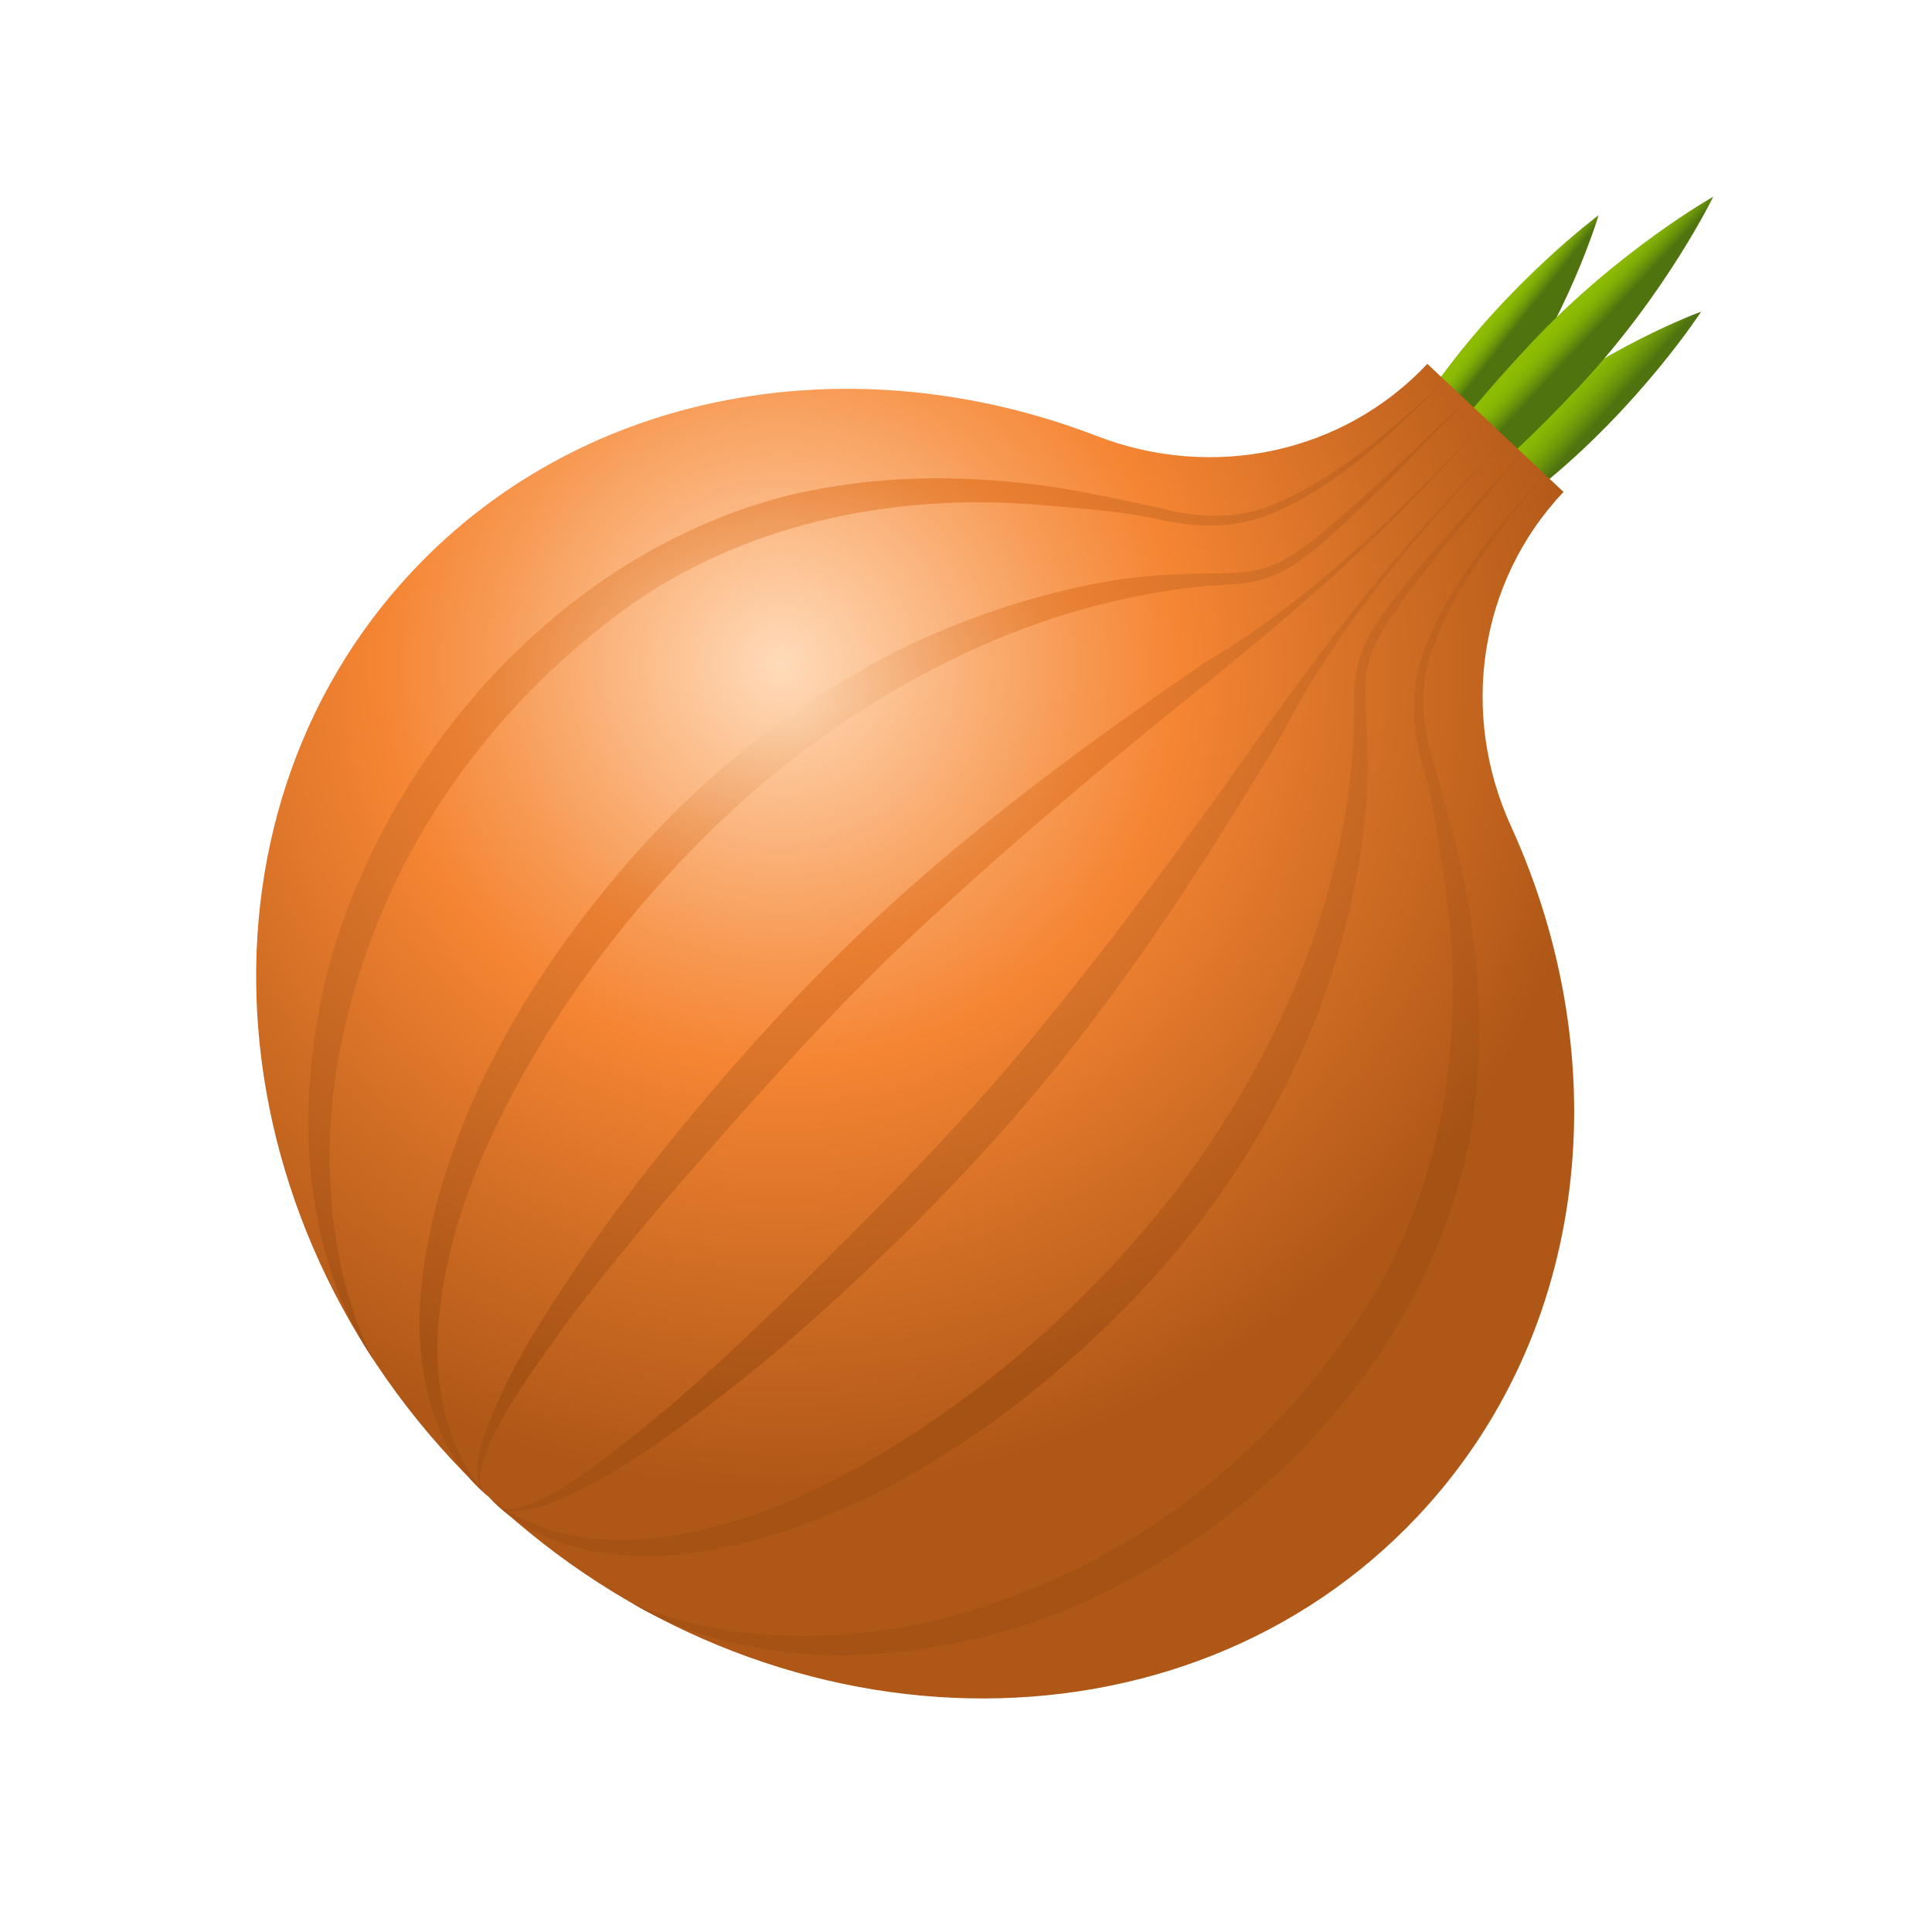 <svg xmlns="http://www.w3.org/2000/svg" viewBox="0 0 48 48"><linearGradient id="Yzn18Djpk8OsOI2rZ5qFpa" x1="22.404" x2="24.536" y1="6.561" y2="6.297" gradientTransform="matrix(.729 .685 -.933 .993 24.28 -13.166)" gradientUnits="userSpaceOnUse"><stop offset=".724" stop-color="#8dbc03"/><stop offset=".784" stop-color="#89b704"/><stop offset=".852" stop-color="#7daa06"/><stop offset=".924" stop-color="#6a930a"/><stop offset=".999" stop-color="#4f730f"/><stop offset="1" stop-color="#4f730f"/></linearGradient><path fill="url(#Yzn18Djpk8OsOI2rZ5qFpa)" d="M37.169,10.403c-1.824,2.56-3.642,4.447-4.06,4.215s0.722-2.495,2.546-5.055 c1.824-2.56,4.06-4.215,4.06-4.215S38.993,7.843,37.169,10.403z"/><linearGradient id="Yzn18Djpk8OsOI2rZ5qFpb" x1="35.417" x2="38.442" y1="9.151" y2="11.869" gradientUnits="userSpaceOnUse"><stop offset=".724" stop-color="#8dbc03"/><stop offset=".784" stop-color="#89b704"/><stop offset=".852" stop-color="#7daa06"/><stop offset=".924" stop-color="#6a930a"/><stop offset=".999" stop-color="#4f730f"/><stop offset="1" stop-color="#4f730f"/></linearGradient><path fill="url(#Yzn18Djpk8OsOI2rZ5qFpb)" d="M37.375,10.597c-2.443,1.979-4.214,3.909-3.957,4.312c0.257,0.403,2.446-0.874,4.889-2.853 c2.443-1.979,3.957-4.312,3.957-4.312S39.818,8.618,37.375,10.597z"/><linearGradient id="Yzn18Djpk8OsOI2rZ5qFpc" x1="36.686" x2="38.738" y1="7.242" y2="9.161" gradientUnits="userSpaceOnUse"><stop offset=".724" stop-color="#8dbc03"/><stop offset=".784" stop-color="#89b704"/><stop offset=".852" stop-color="#7daa06"/><stop offset=".924" stop-color="#6a930a"/><stop offset=".999" stop-color="#4f730f"/><stop offset="1" stop-color="#4f730f"/></linearGradient><path fill="url(#Yzn18Djpk8OsOI2rZ5qFpc)" d="M39.222,9.617c-2.17,2.308-4.191,3.932-4.515,3.628c-0.324-0.304,1.173-2.422,3.343-4.73 s4.515-3.628,4.515-3.628S41.392,7.309,39.222,9.617z"/><radialGradient id="Yzn18Djpk8OsOI2rZ5qFpd" cx="16.79" cy="20.604" r="20.554" gradientTransform="matrix(-1 .026 -.026 -.997 36.727 36.637)" gradientUnits="userSpaceOnUse"><stop offset="0" stop-color="#ffdbba"/><stop offset=".1" stop-color="#fdc89c"/><stop offset=".362" stop-color="#f79851"/><stop offset=".483" stop-color="#f58533"/><stop offset=".74" stop-color="#d06d24"/><stop offset="1" stop-color="#af5717"/></radialGradient><path fill="url(#Yzn18Djpk8OsOI2rZ5qFpd)" d="M38.831,12.236l0.014-0.015L35.462,9.04l0,0c-2.101,2.235-5.341,2.9-8.203,1.796 c-5.995-2.313-12.708-1.224-17.006,3.348c-5.851,6.224-5.004,16.525,1.893,23.009s17.231,6.695,23.082,0.472 c4.29-4.563,4.969-11.312,2.309-17.145C36.266,17.734,36.734,14.467,38.831,12.236z"/><radialGradient id="Yzn18Djpk8OsOI2rZ5qFpe" cx="19.292" cy="17.057" r="21.721" gradientTransform="matrix(1 0 0 .826 0 2.976)" gradientUnits="userSpaceOnUse"><stop offset="0" stop-color="#ffdbba"/><stop offset=".089" stop-color="#f8c193"/><stop offset=".222" stop-color="#f09d5e"/><stop offset=".322" stop-color="#ea863c"/><stop offset=".377" stop-color="#e87e30"/><stop offset="1" stop-color="#a65215"/></radialGradient><path fill="url(#Yzn18Djpk8OsOI2rZ5qFpe)" d="M12.145,37.193c-1.385-1.13-1.808-3.09-1.708-4.83c0.119-1.777,0.643-3.497,1.352-5.114 c0.739-1.606,1.663-3.124,2.745-4.517c1.072-1.397,2.274-2.704,3.638-3.836c1.351-1.143,2.851-2.108,4.438-2.883 c1.603-0.745,3.293-1.298,5.031-1.588c0.868-0.148,1.757-0.173,2.625-0.179c0.432-0.008,0.855-0.02,1.241-0.163 c0.389-0.137,0.744-0.379,1.084-0.638c1.338-1.081,2.574-2.312,3.841-3.492c-1.218,1.235-2.383,2.518-3.712,3.655 c-0.339,0.275-0.7,0.543-1.126,0.71c-0.427,0.172-0.887,0.198-1.317,0.221c-0.865,0.044-1.704,0.2-2.539,0.382 c-3.337,0.773-6.384,2.492-8.963,4.685c-2.545,2.234-4.726,4.959-6.258,7.99c-0.769,1.512-1.364,3.132-1.574,4.813 C10.724,34.061,10.938,35.892,12.145,37.193z M8.192,28.517c0.03-1.804,0.424-3.582,1.058-5.253 c1.251-3.354,3.629-6.268,6.526-8.309c2.948-2.021,6.653-2.738,10.265-2.393c0.902,0.076,1.828,0.144,2.716,0.333 c0.892,0.214,1.895,0.245,2.773-0.107c1.744-0.717,3.076-2.052,4.371-3.336c-1.339,1.234-2.742,2.502-4.439,3.148 c-0.857,0.308-1.763,0.255-2.647,0.02c-0.908-0.193-1.801-0.392-2.721-0.533c-1.835-0.257-3.725-0.295-5.584,0.032 c-1.862,0.309-3.641,1.07-5.226,2.093c-3.166,2.079-5.54,5.234-6.803,8.775c-0.607,1.781-0.88,3.67-0.813,5.539 c0.111,1.859,0.578,3.74,1.62,5.27C8.453,32.148,8.175,30.315,8.192,28.517z M17.073,38.6c1.767-0.229,3.452-0.858,5.022-1.665 c1.558-0.837,3.016-1.853,4.34-3.019c1.328-1.157,2.559-2.437,3.605-3.869c1.057-1.42,1.928-2.976,2.603-4.609 c0.644-1.647,1.091-3.368,1.274-5.121c0.094-0.875,0.063-1.765,0.015-2.632c-0.019-0.432-0.034-0.855,0.081-1.251 c0.109-0.398,0.326-0.769,0.56-1.126c0.987-1.409,2.139-2.72,3.239-4.058c-1.158,1.292-2.366,2.535-3.41,3.94 c-0.251,0.358-0.493,0.737-0.629,1.174c-0.141,0.438-0.138,0.898-0.133,1.329c0.01,0.866-0.093,1.714-0.223,2.559 c-0.565,3.38-2.093,6.528-4.122,9.238c-2.073,2.679-4.658,5.024-7.59,6.741c-1.462,0.861-3.042,1.556-4.708,1.869 c-1.638,0.32-3.479,0.22-4.852-0.905C13.359,38.506,15.341,38.807,17.073,38.6z M21.071,41.128 c1.869-0.048,3.738-0.437,5.478-1.153c3.456-1.478,6.459-4.041,8.339-7.329c0.923-1.645,1.575-3.467,1.768-5.344 c0.212-1.875,0.058-3.759-0.311-5.575c-0.198-0.909-0.451-1.788-0.7-2.682c-0.289-0.867-0.397-1.769-0.141-2.643 c0.542-1.733,1.721-3.21,2.87-4.623c-1.201,1.372-2.452,2.783-3.062,4.567c-0.298,0.897-0.206,1.897,0.062,2.774 c0.243,0.874,0.367,1.794,0.499,2.69c0.566,3.583,0.078,7.325-1.758,10.391c-1.859,3.017-4.621,5.57-7.891,7.024 c-1.629,0.735-3.379,1.238-5.177,1.379c-1.793,0.127-3.639-0.038-5.336-0.769C17.303,40.781,19.208,41.132,21.071,41.128z M12.109,36.011c0.141-0.353,0.325-0.69,0.52-1.018c0.391-0.658,0.846-1.279,1.288-1.905c0.901-1.245,1.9-2.418,2.894-3.592 c2.022-2.322,4.064-4.629,6.329-6.696c2.253-2.089,4.631-4.058,7.046-5.995c1.197-0.979,2.397-1.978,3.525-3.038 c1.131-1.06,2.192-2.19,3.234-3.333c-2.129,2.243-4.332,4.446-7.014,6.029c-2.556,1.752-5.074,3.585-7.407,5.658 c-2.336,2.081-4.432,4.404-6.361,6.843c-0.966,1.221-1.858,2.503-2.692,3.822c-0.416,0.66-0.794,1.348-1.115,2.065 c-0.16,0.358-0.308,0.724-0.411,1.106c-0.085,0.362-0.198,0.835,0.093,1.135C11.802,36.76,11.99,36.351,12.109,36.011z M13.495,37.415c0.375-0.126,0.731-0.297,1.078-0.478c0.695-0.365,1.358-0.784,1.992-1.24c1.265-0.914,2.49-1.883,3.649-2.923 c2.316-2.075,4.505-4.311,6.438-6.77c1.926-2.456,3.6-5.083,5.191-7.741c1.416-2.775,3.478-5.109,5.586-7.372 c-1.077,1.111-2.139,2.24-3.128,3.434c-0.988,1.192-1.911,2.451-2.815,3.706c-1.784,2.529-3.603,5.024-5.549,7.402 c-1.924,2.388-4.1,4.567-6.293,6.729c-1.111,1.064-2.219,2.134-3.407,3.11c-0.598,0.48-1.189,0.972-1.822,1.403 c-0.316,0.215-0.641,0.419-0.984,0.581c-0.332,0.139-0.729,0.353-1.075,0.137C12.674,37.664,13.14,37.522,13.495,37.415z"/></svg>